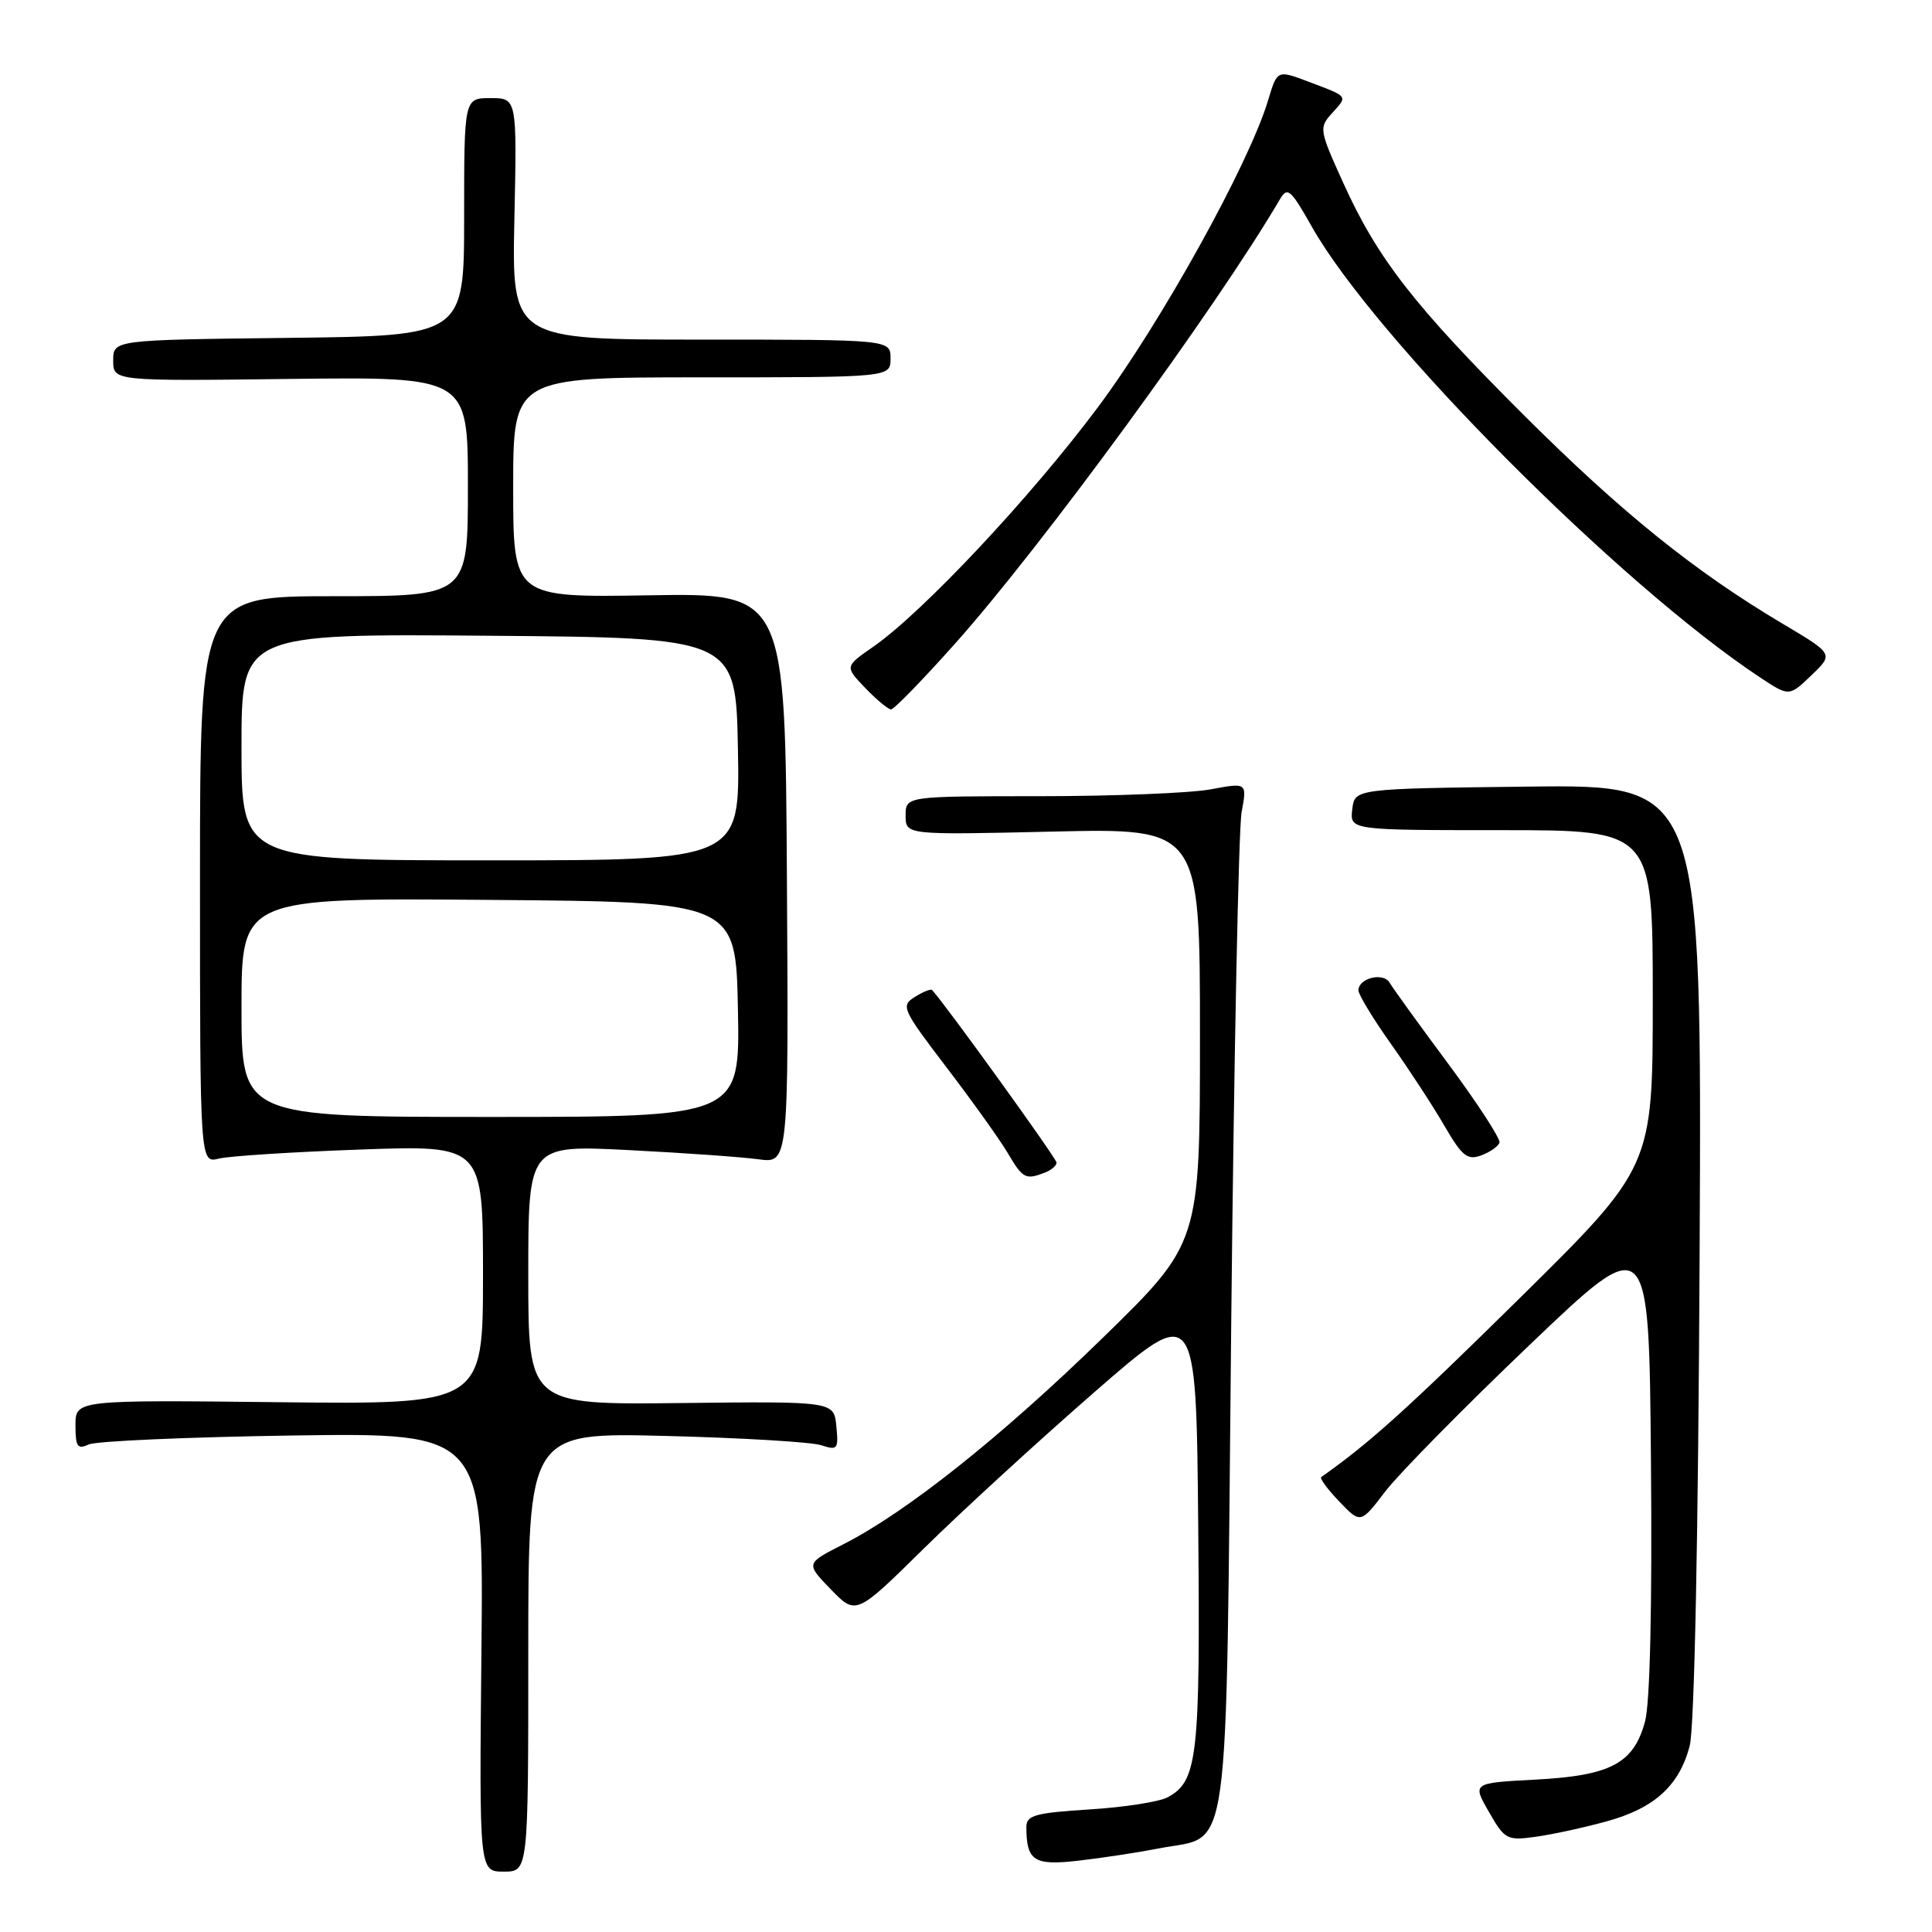 <?xml version="1.0" encoding="UTF-8" standalone="no"?>
<!DOCTYPE svg PUBLIC "-//W3C//DTD SVG 1.1//EN" "http://www.w3.org/Graphics/SVG/1.1/DTD/svg11.dtd" >
<svg xmlns="http://www.w3.org/2000/svg" xmlns:xlink="http://www.w3.org/1999/xlink" version="1.1" viewBox="0 0 256 256">
 <g >
 <path fill="currentColor"
d=" M 70.00 218.90 C 70.00 189.81 70.00 189.81 88.25 190.27 C 98.29 190.52 107.55 191.08 108.82 191.50 C 110.98 192.21 111.12 192.03 110.82 188.98 C 110.50 185.68 110.50 185.68 90.25 185.91 C 70.00 186.14 70.00 186.14 70.00 168.93 C 70.00 151.72 70.00 151.72 83.25 152.39 C 90.54 152.76 98.30 153.31 100.50 153.61 C 104.50 154.16 104.50 154.16 104.27 116.38 C 104.05 78.59 104.05 78.59 86.02 78.88 C 68.00 79.18 68.00 79.18 68.00 64.59 C 68.00 50.00 68.00 50.00 93.00 50.00 C 118.00 50.00 118.00 50.00 118.00 47.50 C 118.00 45.00 118.00 45.00 92.91 45.00 C 67.82 45.00 67.82 45.00 68.16 29.00 C 68.50 13.00 68.50 13.00 65.00 13.00 C 61.50 13.00 61.50 13.00 61.50 28.75 C 61.50 44.50 61.50 44.50 38.25 44.77 C 15.00 45.04 15.00 45.04 15.00 47.77 C 15.00 50.50 15.00 50.50 38.50 50.21 C 62.00 49.93 62.00 49.93 62.00 64.46 C 62.00 79.00 62.00 79.00 44.25 79.00 C 26.50 79.00 26.50 79.00 26.50 116.57 C 26.50 154.14 26.50 154.14 29.00 153.52 C 30.38 153.18 38.81 152.64 47.75 152.32 C 64.00 151.74 64.00 151.74 64.00 168.92 C 64.00 186.09 64.00 186.09 37.00 185.80 C 10.00 185.50 10.00 185.50 10.00 188.86 C 10.00 191.70 10.27 192.09 11.75 191.40 C 12.71 190.95 24.88 190.42 38.79 190.21 C 64.09 189.85 64.09 189.85 63.79 218.92 C 63.50 248.00 63.50 248.00 66.75 248.00 C 70.00 248.00 70.00 248.00 70.00 218.90 Z  M 153.64 244.91 C 163.18 243.04 162.41 248.62 163.14 175.65 C 163.50 140.37 164.12 109.74 164.52 107.60 C 165.25 103.69 165.25 103.69 160.38 104.60 C 157.69 105.09 147.51 105.50 137.75 105.50 C 120.00 105.50 120.00 105.50 120.00 108.07 C 120.00 110.64 120.00 110.64 139.50 110.19 C 159.00 109.74 159.00 109.74 159.00 137.23 C 159.00 164.71 159.00 164.71 146.11 177.28 C 132.67 190.39 120.05 200.42 111.68 204.66 C 106.76 207.16 106.76 207.16 110.09 210.60 C 113.43 214.04 113.43 214.04 122.46 205.14 C 127.43 200.25 137.57 190.95 145.00 184.48 C 158.50 172.71 158.50 172.71 158.77 202.11 C 159.05 232.91 158.70 236.02 154.70 238.16 C 153.59 238.75 148.93 239.48 144.34 239.76 C 137.21 240.21 136.00 240.54 136.00 242.06 C 136.00 246.58 136.99 247.23 142.89 246.55 C 145.98 246.20 150.81 245.46 153.64 244.91 Z  M 212.85 241.35 C 219.21 239.61 222.49 236.64 223.89 231.36 C 224.52 228.98 225.03 203.80 225.21 165.73 C 225.50 103.96 225.50 103.96 202.50 104.23 C 179.50 104.50 179.50 104.50 179.18 107.25 C 178.87 110.00 178.87 110.00 198.93 110.00 C 219.00 110.00 219.00 110.00 219.00 132.31 C 219.00 154.62 219.00 154.62 201.25 172.13 C 186.46 186.71 181.45 191.23 175.07 195.72 C 174.84 195.89 175.92 197.35 177.47 198.97 C 180.29 201.91 180.29 201.91 183.56 197.62 C 185.37 195.26 193.96 186.53 202.67 178.22 C 218.50 163.10 218.50 163.10 218.76 193.64 C 218.93 212.76 218.64 225.64 217.98 228.09 C 216.47 233.68 213.44 235.28 203.43 235.81 C 195.08 236.25 195.08 236.25 197.29 240.09 C 199.39 243.76 199.69 243.91 203.50 243.38 C 205.70 243.08 209.91 242.16 212.85 241.35 Z  M 138.42 155.39 C 139.29 155.06 140.00 154.46 140.00 154.05 C 140.00 153.50 125.16 132.93 123.50 131.18 C 123.33 131.01 122.30 131.42 121.22 132.10 C 119.33 133.27 119.54 133.72 125.44 141.46 C 128.85 145.93 132.50 151.03 133.54 152.80 C 135.53 156.17 135.89 156.36 138.42 155.39 Z  M 198.69 151.40 C 198.84 150.91 195.80 146.22 191.93 141.00 C 188.05 135.78 184.54 130.92 184.13 130.21 C 183.30 128.79 180.00 129.60 180.00 131.23 C 180.00 131.79 181.95 135.00 184.34 138.37 C 186.73 141.74 189.91 146.61 191.40 149.19 C 193.73 153.20 194.44 153.77 196.26 153.10 C 197.44 152.66 198.53 151.90 198.69 151.40 Z  M 126.58 85.25 C 138.03 72.42 161.21 40.71 169.60 26.40 C 170.59 24.71 171.03 25.09 173.82 30.03 C 182.20 44.88 214.55 77.41 233.23 89.77 C 237.07 92.31 237.07 92.31 240.02 89.48 C 242.97 86.66 242.97 86.66 236.23 82.66 C 224.52 75.70 214.88 67.93 201.94 55.03 C 187.38 40.50 182.54 34.28 177.99 24.24 C 174.80 17.20 174.75 16.93 176.51 14.99 C 178.61 12.67 178.74 12.85 173.37 10.82 C 169.24 9.26 169.24 9.26 168.04 13.26 C 165.50 21.74 153.82 42.80 145.45 54.00 C 136.53 65.94 122.27 81.13 115.72 85.69 C 111.93 88.32 111.93 88.32 114.65 91.16 C 116.15 92.72 117.69 94.00 118.07 94.00 C 118.46 94.00 122.29 90.06 126.58 85.25 Z  M 32.00 133.49 C 32.00 118.97 32.00 118.97 64.75 119.24 C 97.50 119.50 97.50 119.50 97.78 133.75 C 98.05 148.00 98.05 148.00 65.03 148.00 C 32.00 148.00 32.00 148.00 32.00 133.49 Z  M 32.00 98.99 C 32.00 83.97 32.00 83.97 64.75 84.24 C 97.50 84.50 97.50 84.50 97.78 99.25 C 98.05 114.00 98.05 114.00 65.03 114.00 C 32.00 114.00 32.00 114.00 32.00 98.99 Z "/>
</g>
</svg>